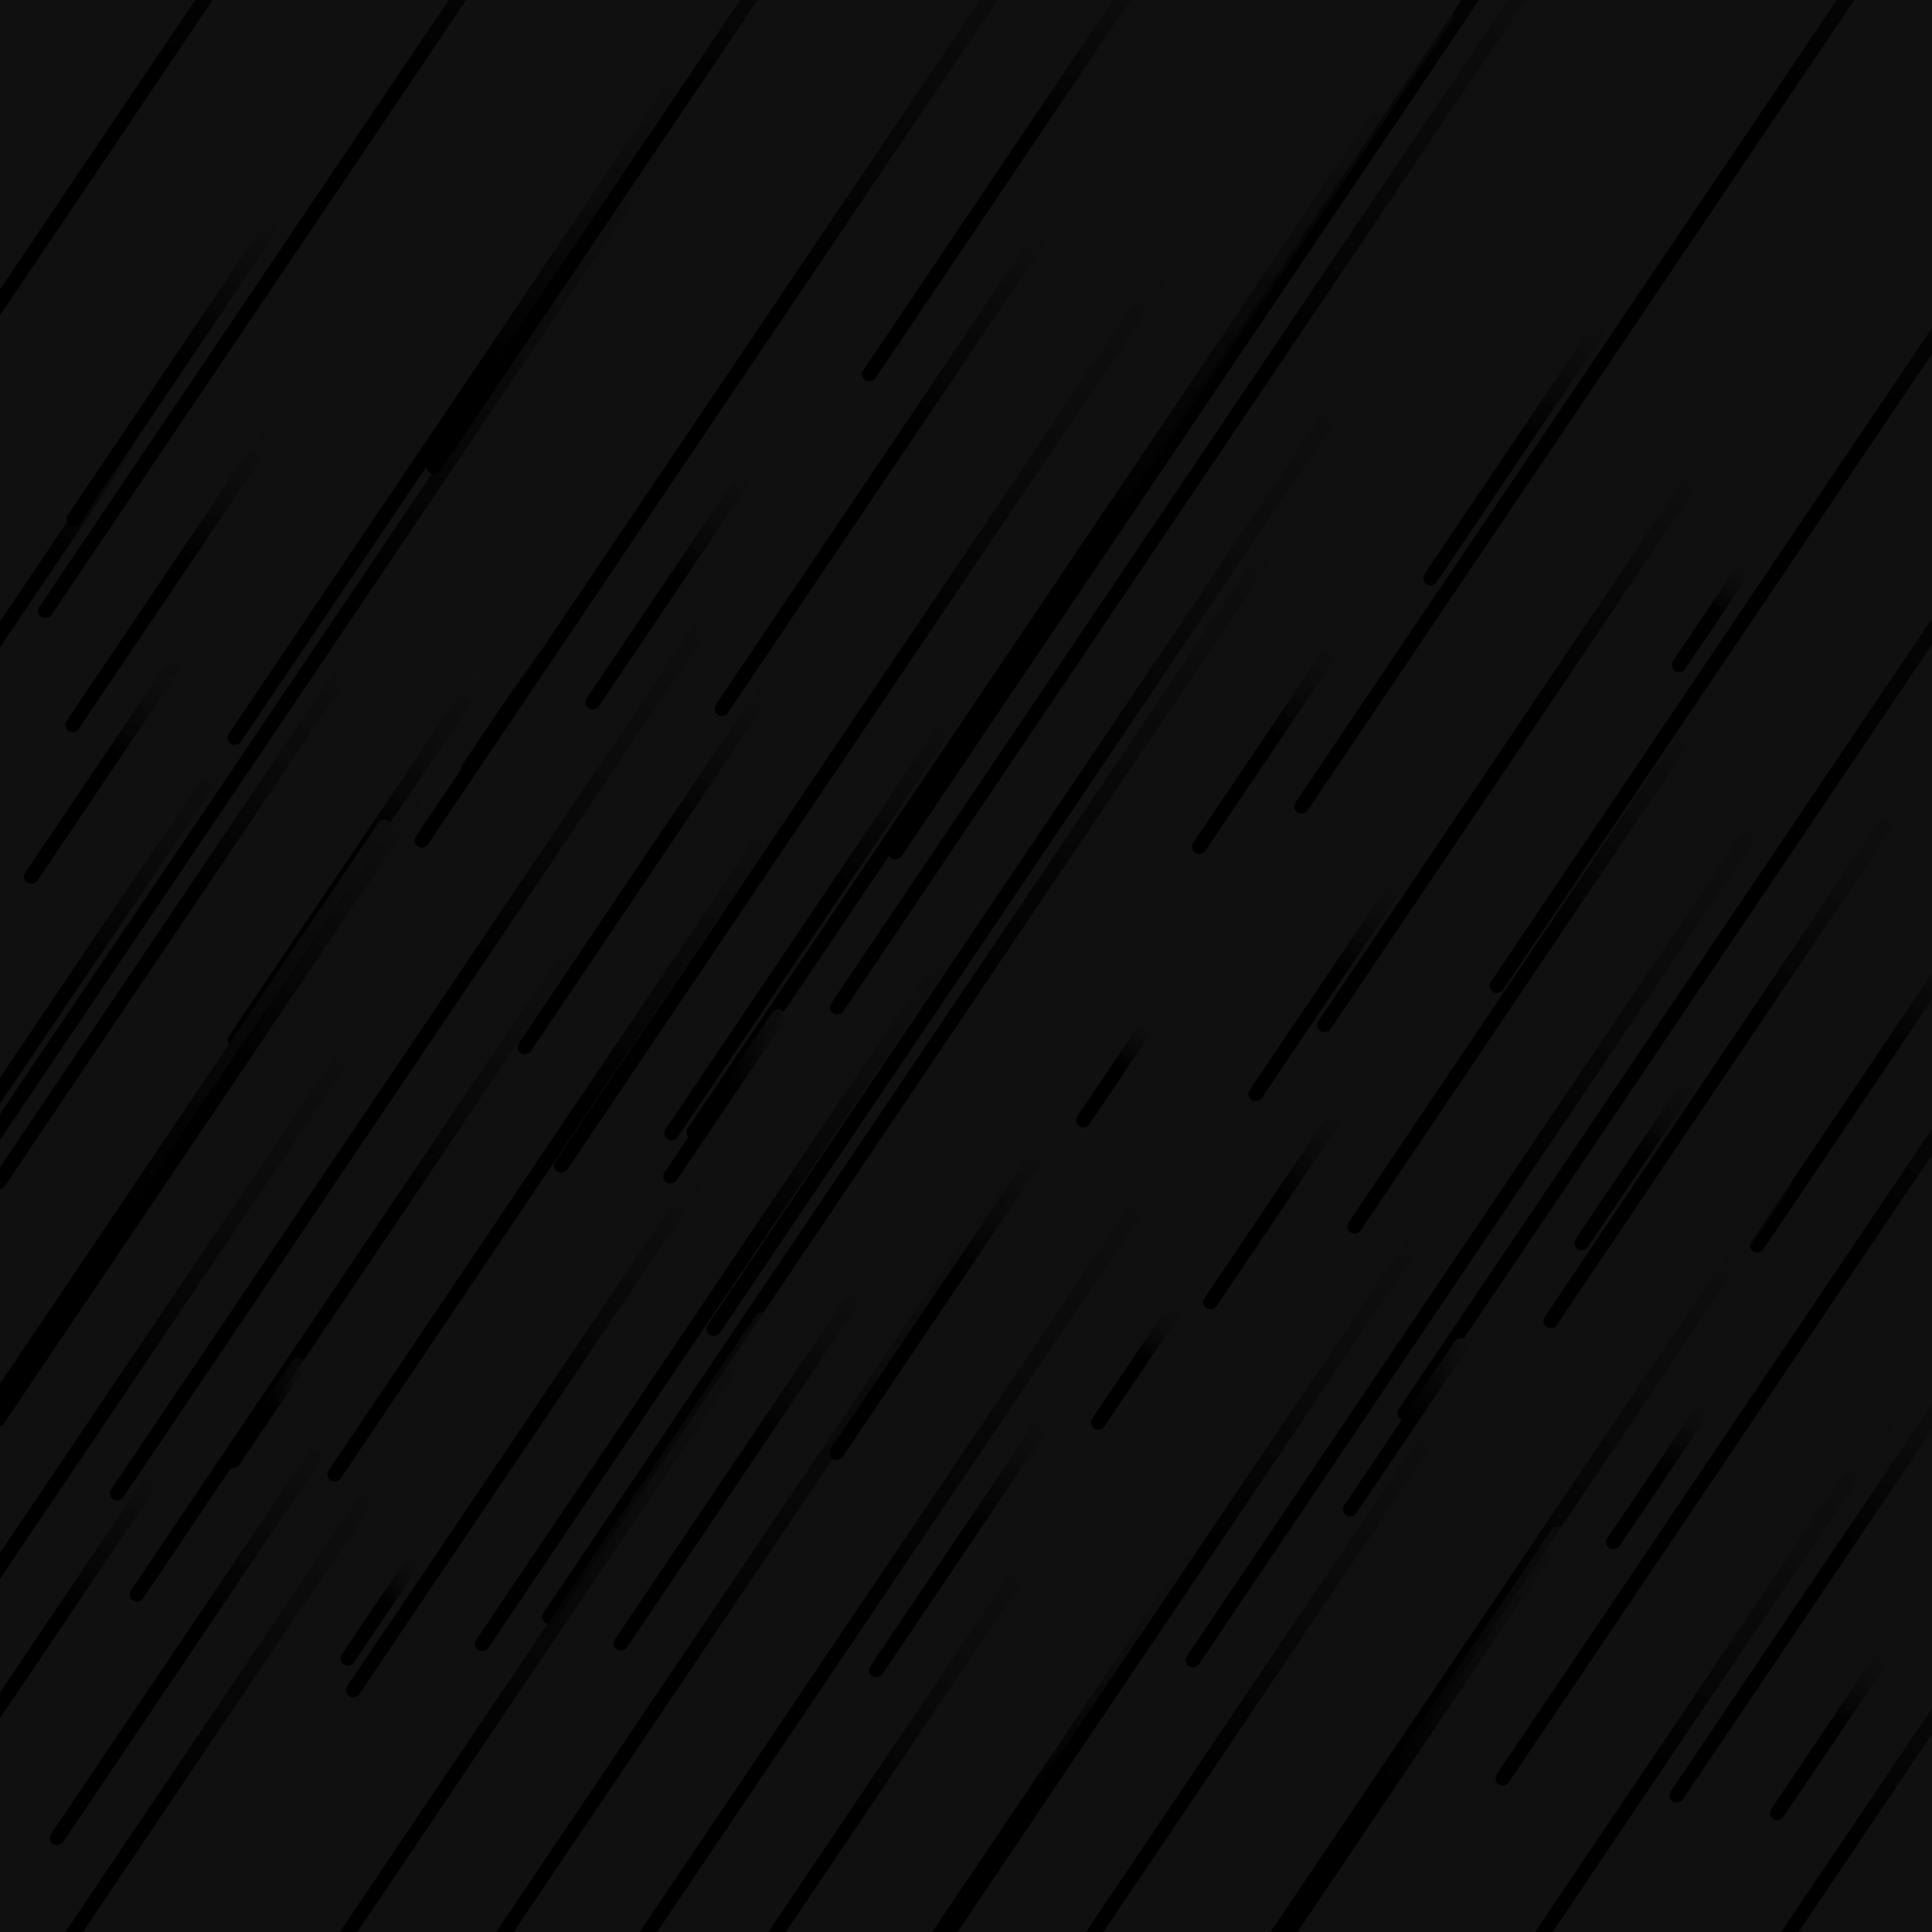 <svg xmlns="http://www.w3.org/2000/svg" version="1.1" xmlns:xlink="http://www.w3.org/1999/xlink" xmlns:svgjs="http://svgjs.dev/svgjs" viewBox="0 0 800 800"><defs><linearGradient x1="50%" y1="0%" x2="50%" y2="100%" id="ffflurry-grad" gradientTransform="rotate(270)"><stop stop-color="#101010" stop-opacity="1" offset="0%"></stop><stop stop-color="hsl(162, 100%, 58%)" stop-opacity="1" offset="45%"></stop><stop stop-color="hsl(270, 73%, 53%)" stop-opacity="1" offset="100%"></stop></linearGradient></defs><rect width="100%" height="100%" fill="#101010"></rect><g fill="url(#ffflurry-grad)"><rect width="433" height="6" x="270.5" y="747" rx="3" transform="rotate(124, 487, 750)" opacity="0.43"></rect><rect width="494" height="6" x="185" y="345" rx="3" transform="rotate(124, 432, 348)" opacity="0.36"></rect><rect width="532" height="6" x="-130" y="262" rx="3" transform="rotate(124, 136, 265)" opacity="0.42"></rect><rect width="198" height="6" x="172" y="351" rx="3" transform="rotate(124, 271, 354)" opacity="0.08"></rect><rect width="181" height="6" x="215.5" y="605" rx="3" transform="rotate(124, 306, 608)" opacity="0.85"></rect><rect width="117" height="6" x="-14.5" y="314" rx="3" transform="rotate(124, 44, 317)" opacity="0.17"></rect><rect width="507" height="6" x="88.5" y="688" rx="3" transform="rotate(124, 342, 691)" opacity="0.79"></rect><rect width="333" height="6" x="63.5" y="472" rx="3" transform="rotate(124, 230, 475)" opacity="0.86"></rect><rect width="179" height="6" x="686.5" y="441" rx="3" transform="rotate(124, 776, 444)" opacity="0.24"></rect><rect width="117" height="6" x="492.5" y="404" rx="3" transform="rotate(124, 551, 407)" opacity="0.20"></rect><rect width="432" height="6" x="457" y="747" rx="3" transform="rotate(124, 673, 750)" opacity="0.12"></rect><rect width="273" height="6" x="-62.5" y="376" rx="3" transform="rotate(124, 74, 379)" opacity="0.57"></rect><rect width="156" height="6" x="-6" y="235" rx="3" transform="rotate(124, 72, 238)" opacity="0.12"></rect><rect width="354" height="6" x="-23" y="513" rx="3" transform="rotate(124, 154, 516)" opacity="0.15"></rect><rect width="459" height="6" x="382.5" y="675" rx="3" transform="rotate(124, 612, 678)" opacity="0.39"></rect><rect width="130" height="6" x="562" y="185" rx="3" transform="rotate(124, 627, 188)" opacity="0.72"></rect><rect width="692" height="6" x="-300" y="54" rx="3" transform="rotate(124, 46, 57)" opacity="0.16"></rect><rect width="562" height="6" x="102" y="436" rx="3" transform="rotate(124, 383, 439)" opacity="0.67"></rect><rect width="143" height="6" x="-53.5" y="233" rx="3" transform="rotate(124, 18, 236)" opacity="0.81"></rect><rect width="601" height="6" x="-39.5" y="720" rx="3" transform="rotate(124, 261, 723)" opacity="0.50"></rect><rect width="277" height="6" x="-116.5" y="416" rx="3" transform="rotate(124, 22, 419)" opacity="0.48"></rect><rect width="470" height="6" x="517" y="541" rx="3" transform="rotate(124, 752, 544)" opacity="0.87"></rect><rect width="204" height="6" x="-23" y="676" rx="3" transform="rotate(124, 79, 679)" opacity="0.69"></rect><rect width="372" height="6" x="116" y="526" rx="3" transform="rotate(124, 302, 529)" opacity="0.17"></rect><rect width="288" height="6" x="422" y="749" rx="3" transform="rotate(124, 566, 752)" opacity="0.62"></rect><rect width="708" height="6" x="213" y="59" rx="3" transform="rotate(124, 567, 62)" opacity="0.39"></rect><rect width="271" height="6" x="499.5" y="395" rx="3" transform="rotate(124, 635, 398)" opacity="0.40"></rect><rect width="56" height="6" x="130" y="663" rx="3" transform="rotate(124, 158, 666)" opacity="0.10"></rect><rect width="234" height="6" x="641" y="646" rx="3" transform="rotate(124, 758, 649)" opacity="0.24"></rect><rect width="563" height="6" x="161.5" y="235" rx="3" transform="rotate(124, 443, 238)" opacity="0.41"></rect><rect width="67" height="6" x="177.5" y="290" rx="3" transform="rotate(124, 211, 293)" opacity="0.50"></rect><rect width="228" height="6" x="308" y="60" rx="3" transform="rotate(124, 422, 63)" opacity="0.40"></rect><rect width="583" height="6" x="451.5" y="343" rx="3" transform="rotate(124, 743, 346)" opacity="0.94"></rect><rect width="104" height="6" x="472" y="307" rx="3" transform="rotate(124, 524, 310)" opacity="0.62"></rect><rect width="486" height="6" x="-90" y="51" rx="3" transform="rotate(124, 153, 54)" opacity="0.61"></rect><rect width="85" height="6" x="634.5" y="479" rx="3" transform="rotate(124, 677, 482)" opacity="0.43"></rect><rect width="518" height="6" x="504" y="193" rx="3" transform="rotate(124, 763, 196)" opacity="0.49"></rect><rect width="70" height="6" x="651" y="609" rx="3" transform="rotate(124, 686, 612)" opacity="0.86"></rect><rect width="390" height="6" x="-138" y="758" rx="3" transform="rotate(124, 57, 761)" opacity="0.56"></rect><rect width="54" height="6" x="83" y="582" rx="3" transform="rotate(124, 110, 585)" opacity="0.48"></rect><rect width="439" height="6" x="395.5" y="505" rx="3" transform="rotate(124, 615, 508)" opacity="0.55"></rect><rect width="650" height="6" x="394" y="64" rx="3" transform="rotate(124, 719, 67)" opacity="0.32"></rect><rect width="88" height="6" x="538" y="588" rx="3" transform="rotate(124, 582, 591)" opacity="0.94"></rect><rect width="270" height="6" x="287" y="749" rx="3" transform="rotate(124, 422, 752)" opacity="0.17"></rect><rect width="259" height="6" x="87.5" y="592" rx="3" transform="rotate(124, 217, 595)" opacity="0.73"></rect><rect width="184" height="6" x="55" y="354" rx="3" transform="rotate(124, 147, 357)" opacity="0.47"></rect><rect width="54" height="6" x="435" y="441" rx="3" transform="rotate(124, 462, 444)" opacity="0.30"></rect><rect width="432" height="6" x="-176" y="516" rx="3" transform="rotate(124, 40, 519)" opacity="0.89"></rect><rect width="55" height="6" x="681.5" y="252" rx="3" transform="rotate(124, 709, 255)" opacity="0.08"></rect><rect width="287" height="6" x="614.5" y="772" rx="3" transform="rotate(124, 758, 775)" opacity="0.95"></rect><rect width="317" height="6" x="-72.5" y="456" rx="3" transform="rotate(124, 86, 459)" opacity="0.73"></rect><rect width="98" height="6" x="478" y="498" rx="3" transform="rotate(124, 527, 501)" opacity="0.68"></rect><rect width="64" height="6" x="439" y="562" rx="3" transform="rotate(124, 471, 565)" opacity="0.18"></rect><rect width="246" height="6" x="243" y="191" rx="3" transform="rotate(124, 366, 194)" opacity="0.88"></rect><rect width="86" height="6" x="257" y="451" rx="3" transform="rotate(124, 300, 454)" opacity="0.82"></rect><rect width="352" height="6" x="168" y="764" rx="3" transform="rotate(124, 344, 767)" opacity="0.20"></rect><rect width="161" height="6" x="-59.5" y="672" rx="3" transform="rotate(124, 21, 675)" opacity="0.87"></rect><rect width="447" height="6" x="-187.5" y="592" rx="3" transform="rotate(124, 36, 595)" opacity="0.27"></rect><rect width="119" height="6" x="217.5" y="241" rx="3" transform="rotate(124, 277, 244)" opacity="0.37"></rect><rect width="515" height="6" x="59.5" y="134" rx="3" transform="rotate(124, 317, 137)" opacity="0.57"></rect><rect width="85" height="6" x="715.5" y="715" rx="3" transform="rotate(124, 758, 718)" opacity="0.29"></rect><rect width="345" height="6" x="19.5" y="162" rx="3" transform="rotate(124, 192, 165)" opacity="0.55"></rect><rect width="487" height="6" x="-60.5" y="416" rx="3" transform="rotate(124, 183, 419)" opacity="0.20"></rect><rect width="169" height="6" x="307.5" y="531" rx="3" transform="rotate(124, 392, 534)" opacity="0.08"></rect><rect width="128" height="6" x="333" y="638" rx="3" transform="rotate(124, 397, 641)" opacity="0.85"></rect><rect width="281" height="6" x="578.5" y="430" rx="3" transform="rotate(124, 719, 433)" opacity="0.15"></rect><rect width="384" height="6" x="298" y="653" rx="3" transform="rotate(124, 490, 656)" opacity="0.36"></rect><rect width="231" height="6" x="225.5" y="373" rx="3" transform="rotate(124, 341, 376)" opacity="0.09"></rect><rect width="347" height="6" x="101.5" y="49" rx="3" transform="rotate(124, 275, 52)" opacity="0.11"></rect><rect width="512" height="6" x="-82" y="753" rx="3" transform="rotate(124, 174, 756)" opacity="0.54"></rect><rect width="473" height="6" x="126.5" y="286" rx="3" transform="rotate(124, 363, 289)" opacity="0.34"></rect><rect width="287" height="6" x="483.5" y="305" rx="3" transform="rotate(124, 627, 308)" opacity="0.95"></rect><rect width="590" height="6" x="215" y="172" rx="3" transform="rotate(124, 510, 175)" opacity="0.45"></rect><rect width="151" height="6" x="-4.5" y="152" rx="3" transform="rotate(124, 71, 155)" opacity="0.91"></rect></g></svg>